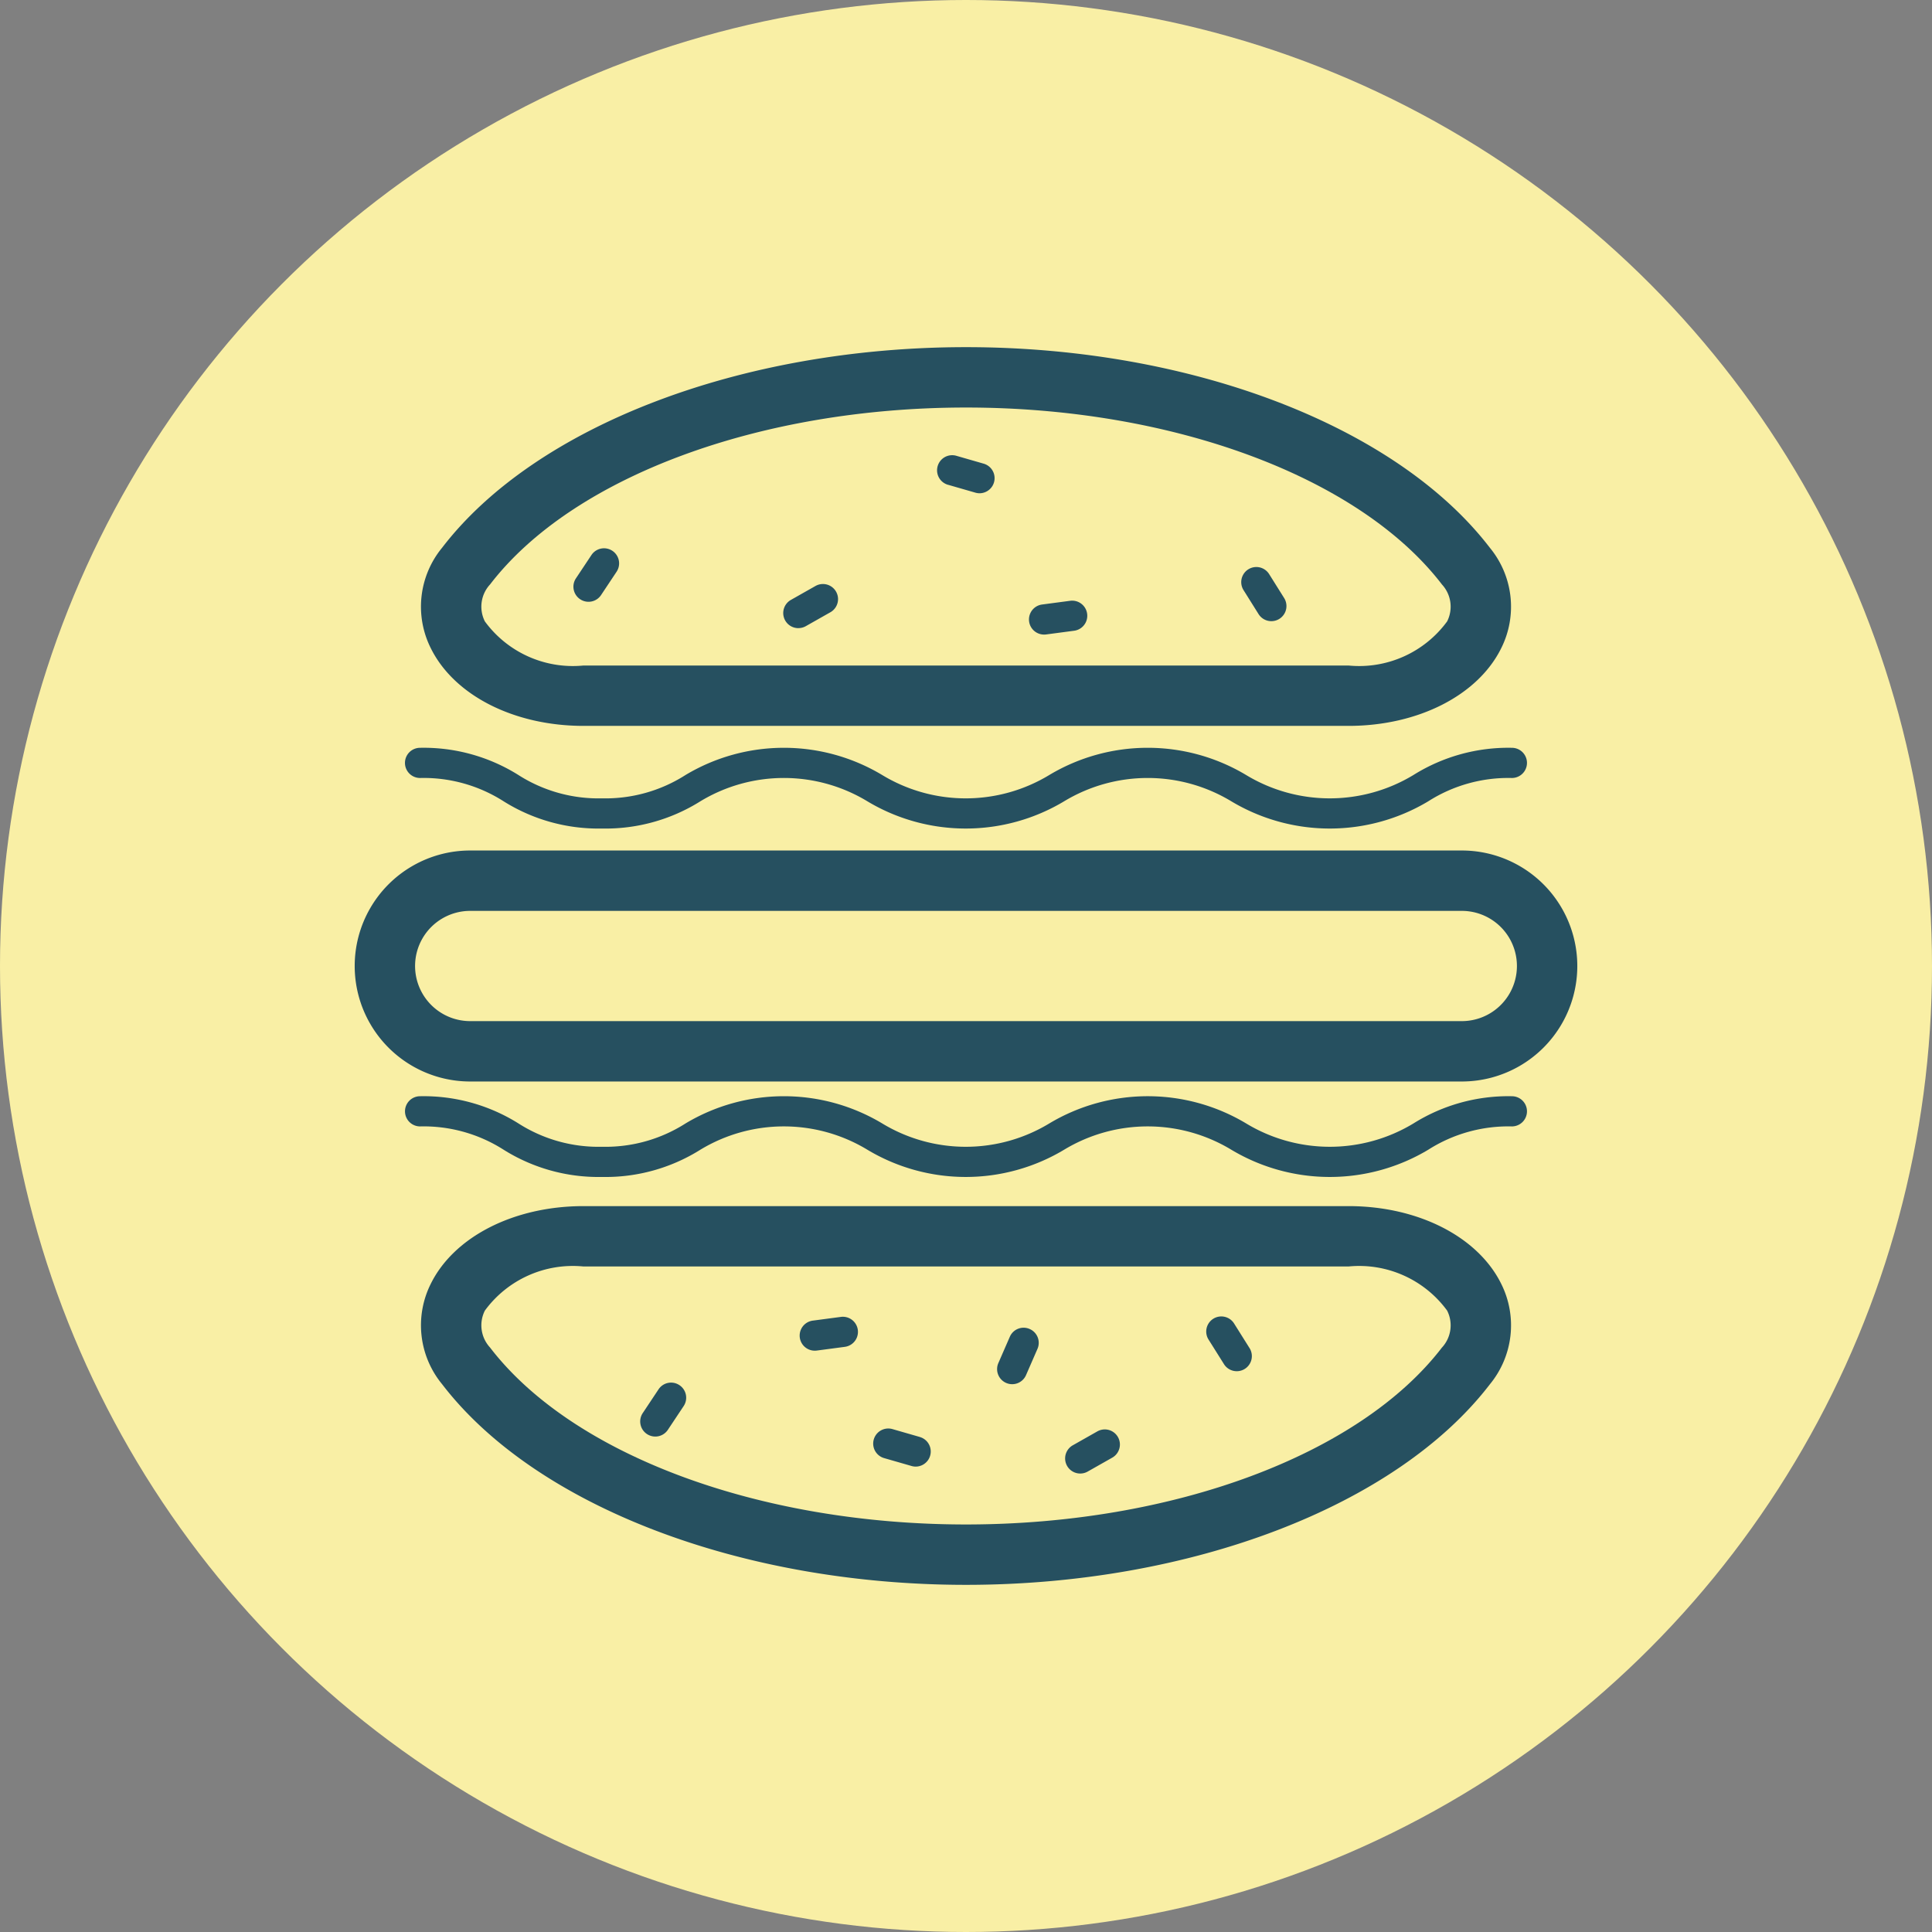 <?xml version="1.0" ?><svg viewBox="0 0 64 64" xmlns="http://www.w3.org/2000/svg"><rect x="0" y="0" width="64" height="64" fill="#808080" stroke="none"/><defs><style>.cls-1{fill:#f9efa5;}.cls-2{fill:#265060;}</style></defs><title/><g id="Burger"><circle class="cls-1" cx="32" cy="32" r="32"/><path class="cls-2" d="M41.691,20.342a.5.5,0,0,0,.848-.531l-.497-.793a.5.5,0,1,0-.848.531Z"/><path class="cls-2" d="M26.447,20.807a.497.497,0,0,0,.246-.064l.814-.461a.5.5,0,0,0-.492-.871l-.814.461a.5.5,0,0,0,.247.936Z"/><path class="cls-2" d="M31.412,16.061l.899.259a.484.484,0,0,0,.138.02.5.5,0,0,0,.138-.98l-.899-.259a.5.5,0,1,0-.276.961Z"/><path class="cls-2" d="M34.589,21.021a.51.51,0,0,0,.066-.004l.928-.123a.5.5,0,0,0-.132-.992l-.928.123a.5.5,0,0,0,.065.996Z"/><path class="cls-2" d="M19.219,19.851a.499.499,0,0,0,.693-.14l.518-.779a.5.5,0,0,0-.833-.553l-.518.779A.499.499,0,0,0,19.219,19.851Z"/><path class="cls-2" d="M40.888,43.854a.5.5,0,1,0-.847.531l.498.793a.5.5,0,1,0,.847-.531Z"/><path class="cls-2" d="M36.352,47.416l-.814.461a.5.5,0,0,0,.492.871l.814-.461a.5.5,0,0,0-.492-.871Z"/><path class="cls-2" d="M30.472,47.602l-.9-.259a.5.5,0,1,0-.276.961l.9.259a.487.487,0,0,0,.138.02.5.5,0,0,0,.138-.98Z"/><path class="cls-2" d="M34.109,44.025a.497.497,0,0,0-.658.259l-.374.858a.5.5,0,1,0,.917.398l.374-.858A.499.499,0,0,0,34.109,44.025Z"/><path class="cls-2" d="M27.855,43.624l-.928.123a.5.5,0,0,0,.065.996.51.51,0,0,0,.066-.004l.928-.123A.5.5,0,0,0,27.855,43.624Z"/><path class="cls-2" d="M22.507,45.885a.498.498,0,0,0-.693.14l-.518.779a.5.5,0,1,0,.833.553l.518-.779A.499.499,0,0,0,22.507,45.885Z"/><path class="cls-2" d="M19.331,24.046H44.669c2.303,0,4.29-1.011,5.062-2.576a3.07,3.07,0,0,0-.376-3.323C46.261,14.109,39.448,11.5,32,11.5s-14.261,2.609-17.356,6.646a3.071,3.071,0,0,0-.375,3.323C15.041,23.035,17.028,24.046,19.331,24.046Zm-3.099-4.683C18.962,15.802,25.151,13.5,32,13.5s13.038,2.302,15.768,5.863A1.083,1.083,0,0,1,47.938,20.585a3.612,3.612,0,0,1-3.269,1.461H19.331A3.612,3.612,0,0,1,16.062,20.585,1.084,1.084,0,0,1,16.231,19.363Z"/><path class="cls-2" d="M44.669,39.954H19.331c-2.303,0-4.29,1.011-5.062,2.576a3.07,3.07,0,0,0,.376,3.323C17.739,49.891,24.552,52.5,32,52.5s14.261-2.609,17.356-6.646a3.071,3.071,0,0,0,.375-3.323C48.959,40.965,46.972,39.954,44.669,39.954Zm3.099,4.683C45.038,48.198,38.849,50.5,32,50.5s-13.038-2.302-15.768-5.863A1.083,1.083,0,0,1,16.062,43.415a3.612,3.612,0,0,1,3.269-1.461H44.669A3.612,3.612,0,0,1,47.938,43.415,1.084,1.084,0,0,1,47.769,44.637Z"/><path class="cls-2" d="M48.424,28.174H15.576a3.826,3.826,0,1,0,0,7.652H48.424a3.826,3.826,0,0,0,0-7.652Zm0,5.652H15.576a1.826,1.826,0,1,1,0-3.652H48.424a1.826,1.826,0,0,1,0,3.652Z"/><path class="cls-2" d="M50.084,36.314a5.918,5.918,0,0,0-3.259.9,5.354,5.354,0,0,1-5.547,0,6.344,6.344,0,0,0-6.516,0,5.34,5.34,0,0,1-5.54,0,6.334,6.334,0,0,0-6.51,0,4.929,4.929,0,0,1-2.771.774,4.924,4.924,0,0,1-2.769-.774,5.909,5.909,0,0,0-3.256-.9.5.5,0,1,0,0,1,4.924,4.924,0,0,1,2.77.774,5.909,5.909,0,0,0,3.255.9,5.909,5.909,0,0,0,3.256-.9,5.339,5.339,0,0,1,5.539,0,6.336,6.336,0,0,0,6.511,0,5.35,5.35,0,0,1,5.545,0,6.348,6.348,0,0,0,6.518,0,4.937,4.937,0,0,1,2.773-.774.5.5,0,0,0,0-1Z"/><path class="cls-2" d="M13.916,25.772a4.924,4.924,0,0,1,2.77.774,5.909,5.909,0,0,0,3.255.9,5.909,5.909,0,0,0,3.256-.9,5.339,5.339,0,0,1,5.539,0,6.336,6.336,0,0,0,6.511,0,5.35,5.35,0,0,1,5.545,0,6.348,6.348,0,0,0,6.518,0,4.937,4.937,0,0,1,2.773-.774.5.5,0,0,0,0-1,5.918,5.918,0,0,0-3.259.9,5.354,5.354,0,0,1-5.547,0,6.344,6.344,0,0,0-6.516,0,5.34,5.34,0,0,1-5.54,0,6.334,6.334,0,0,0-6.51,0,4.929,4.929,0,0,1-2.771.774,4.924,4.924,0,0,1-2.769-.774,5.909,5.909,0,0,0-3.256-.9.5.5,0,0,0,0,1Z"/></g></svg>
